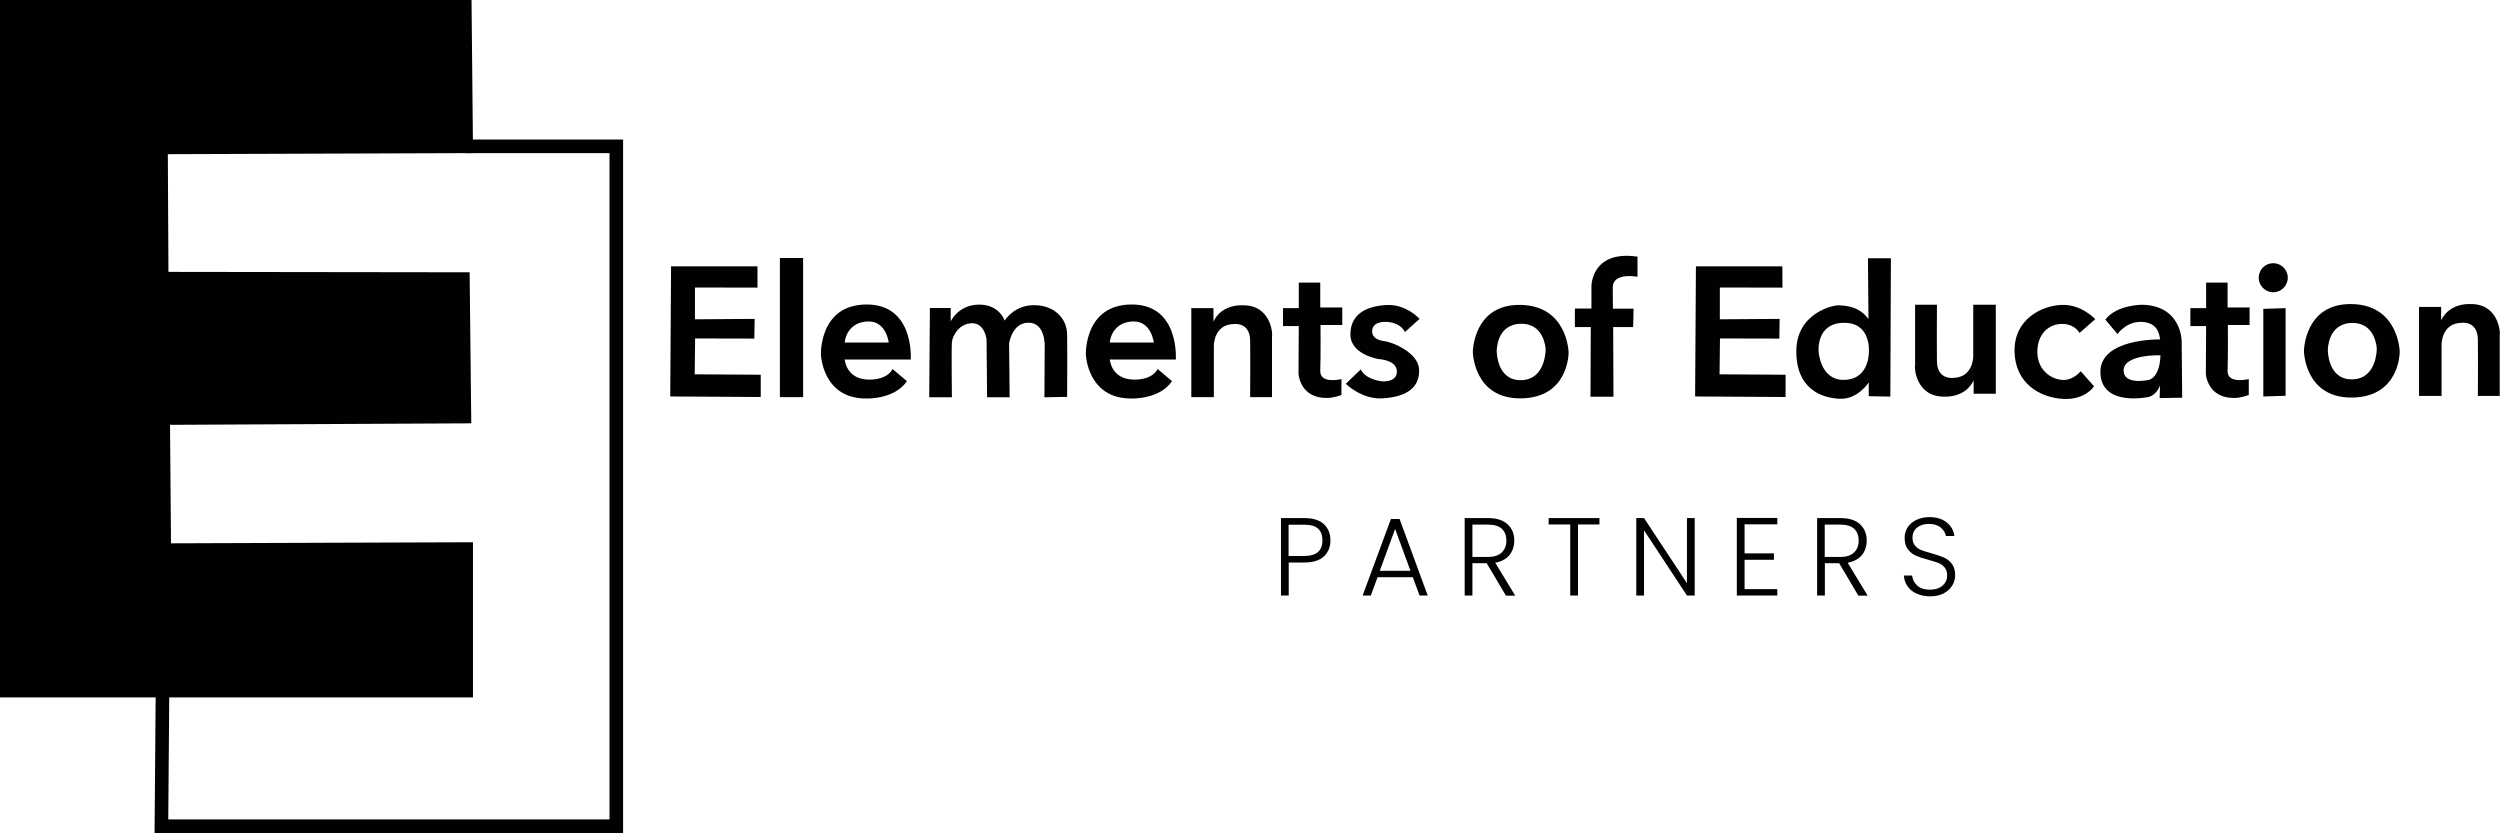 <?xml version="1.0" encoding="UTF-8"?>
<svg id="Layer_2" data-name="Layer 2" xmlns="http://www.w3.org/2000/svg" viewBox="0 0 184 61.31">
  <defs>
    <style>
      .cls-1 {
        fill: none;
      }

      .cls-1, .cls-2 {
        stroke: #010101;
        stroke-miterlimit: 10;
      }

      .cls-2, .cls-3 {
        fill: #010101;
      }
    </style>
  </defs>
  <g id="Layer_1-2" data-name="Layer 1">
    <g>
      <g>
        <polygon class="cls-2" points="34.21 .5 .5 .5 .5 50.83 34.31 50.83 34.31 40.41 12.09 40.49 12.01 30.77 34.18 30.66 34.07 20.54 11.9 20.51 11.85 10.85 34.31 10.77 34.21 .5"/>
        <polyline class="cls-1" points="34.31 10.77 45.36 10.77 45.36 60.81 11.88 60.81 11.96 50.83"/>
      </g>
      <polygon class="cls-3" points="55.75 19.6 49.39 19.6 49.33 29.18 55.99 29.22 55.99 27.58 51.13 27.55 51.16 24.91 55.52 24.92 55.54 23.47 51.15 23.5 51.15 21.16 55.75 21.17 55.75 19.6"/>
      <rect class="cls-3" x="57.4" y="18.99" width="1.71" height="10.24"/>
      <path class="cls-3" d="M63.79,22.41c-3.52,0-3.37,3.7-3.37,3.7,0,0,.12,3.26,3.37,3.22,0,0,2.06.07,2.96-1.28l-1.06-.89s-.3.77-1.68.78c-1.38.01-1.77-.92-1.84-1.48h4.86s.29-4.05-3.24-4.05ZM62.17,25.21c.03-.5.43-1.54,1.75-1.55,1.31-.02,1.49,1.55,1.49,1.55h-3.24Z"/>
      <path class="cls-3" d="M68.44,22.67h1.53v.99s.55-1.23,2.08-1.24,1.89,1.18,1.89,1.18c0,0,.68-1.14,2.16-1.14s2.42.95,2.44,2.15,0,4.6,0,4.6l-1.67.03.02-3.84s.03-1.65-1.19-1.65-1.43,1.53-1.43,1.53l.04,3.96h-1.66l-.04-4.28s-.14-1.18-1.07-1.17-1.44.91-1.48,1.4,0,4.05,0,4.05h-1.67l.05-6.56Z"/>
      <path class="cls-3" d="M83.3,22.41c-3.53,0-3.38,3.7-3.38,3.7,0,0,.12,3.26,3.38,3.22,0,0,2.06.07,2.96-1.28l-1.06-.89s-.3.77-1.68.78c-1.38.01-1.77-.92-1.84-1.48h4.86s.29-4.05-3.24-4.05ZM81.68,25.21c.03-.5.43-1.54,1.75-1.55,1.31-.02,1.49,1.55,1.49,1.55h-3.24Z"/>
      <path class="cls-3" d="M87.68,22.67v6.56h1.66v-3.81s0-1.54,1.46-1.57c0,0,1.19-.18,1.21,1.21s0,4.17,0,4.17h1.61v-4.5c.06-.05-.03-2.32-2.2-2.26,0,0-1.48-.11-2.11,1.19v-.98s-1.63,0-1.63,0Z"/>
      <path class="cls-3" d="M98.73,29.07c-.66.24-1.05.22-1.05.22-2.01.03-2.11-1.77-2.11-1.77l.02-3.52h-1.16v-1.32h1.16v-1.88h1.58v1.83h1.62v1.29h-1.6s.02,2.34-.02,3.36,1.56.62,1.56.62v1.16"/>
      <path class="cls-3" d="M103.39,24.45l1.09-.98s-.97-1.1-2.44-1.02-2.65.66-2.65,2.16,2.08,1.82,2.08,1.82c0,0,1.3.05,1.34.88s-1.03.76-1.03.76c0,0-1.22-.07-1.63-.88l-1.1,1.06s1.17,1.16,2.69,1.07,2.73-.61,2.71-2.07c-.02-.98-1.09-1.61-1.79-1.91-.26-.11-.54-.2-.82-.24-.32-.04-.86-.2-.85-.72.01-.75.99-.69.99-.69,0,0,1.01-.04,1.43.75Z"/>
      <path class="cls-3" d="M111.91,22.44c-3.48-.06-3.51,3.45-3.51,3.45,0,0,.04,3.48,3.56,3.43,3.47-.05,3.49-3.28,3.49-3.38,0,0-.07-3.44-3.54-3.5ZM111.96,27.98c-1.82.04-1.8-2.14-1.8-2.14,0,0-.04-1.96,1.75-2.01,1.79-.05,1.85,1.89,1.85,1.89,0,0,.02,2.22-1.8,2.26Z"/>
      <path class="cls-3" d="M115.91,22.71h1.22v-1.65s-.01-2.67,3.39-2.17v1.48s-1.83-.35-1.82.79.01,1.56.01,1.56h1.52l-.03,1.35h-1.47l.02,5.13h-1.69l.02-5.13h-1.17v-1.35Z"/>
      <polygon class="cls-3" points="131.18 19.6 124.82 19.6 124.76 29.18 131.42 29.22 131.42 27.58 126.56 27.55 126.59 24.91 130.96 24.92 130.98 23.47 126.58 23.5 126.58 21.16 131.19 21.17 131.18 19.6"/>
      <path class="cls-3" d="M146.89,28.99v-6.56h-1.66v3.81s0,1.54-1.46,1.57c0,0-1.19.18-1.21-1.21s0-4.17,0-4.17h-1.61v4.5c-.06.05.03,2.32,2.2,2.26,0,0,1.48.11,2.11-1.19v.98s1.63,0,1.63,0Z"/>
      <path class="cls-3" d="M165.51,29.07c-.66.24-1.05.22-1.05.22-2.01.03-2.11-1.77-2.11-1.77l.02-3.52h-1.16v-1.32h1.16v-1.88h1.58v1.83h1.62v1.29h-1.6s.02,2.34-.02,3.36,1.56.62,1.56.62v1.16h0Z"/>
      <path class="cls-3" d="M173.08,22.38c-3.48-.06-3.51,3.45-3.51,3.45,0,0,.04,3.48,3.56,3.43,3.47-.05,3.49-3.28,3.49-3.38,0,0-.07-3.44-3.54-3.5ZM173.13,27.92c-1.82.04-1.8-2.14-1.8-2.14,0,0-.04-1.96,1.75-2.01,1.79-.05,1.85,1.89,1.85,1.89,0,0,.03,2.22-1.8,2.26Z"/>
      <path class="cls-3" d="M178.04,22.58v6.56h1.66v-3.81s0-1.54,1.46-1.57c0,0,1.19-.18,1.21,1.21s0,4.17,0,4.17h1.61v-4.5c.06-.05-.03-2.32-2.2-2.26,0,0-1.48-.11-2.11,1.19v-.98s-1.63,0-1.63,0Z"/>
      <path class="cls-3" d="M137.48,19.02l.04,4.46c-.71-.97-1.74-.98-2.15-1.01-.4-.04-3.14.54-3.16,3.35-.02,2.82,1.86,3.47,3.19,3.53,1.33.06,2.14-1.2,2.14-1.2v1.01l1.59.03.04-10.18h-1.69ZM137.55,25.86c.01.39-.12,2.1-1.86,2.1s-1.84-2.1-1.84-2.1c0,0-.2-2.07,1.84-2.1,2.03-.04,1.86,2.1,1.86,2.1Z"/>
      <path class="cls-3" d="M153.06,24.5l1.15-1.01s-1-1.1-2.46-1.05-3.52,1.03-3.48,3.42,1.91,3.41,3.57,3.5,2.28-.93,2.28-.93l-.98-1.11s-.56.72-1.4.64-1.79-.76-1.79-2.06.81-2.04,1.78-2.06,1.33.67,1.33.67Z"/>
      <path class="cls-3" d="M160.61,29.26l-.04-4.17s-.01-2.58-2.87-2.66c0,0-1.88-.03-2.75,1.09l.9,1.07s.63-.94,1.76-.9c1.14.04,1.32.82,1.37,1.29,0,0-4.47-.1-4.39,2.46.07,2.55,3.59,1.77,3.59,1.77,0,0,.57-.17.8-.85l-.03.94,1.65-.03ZM158.16,27.96s-1.91.43-1.86-.73c.05-1.17,2.71-1.08,2.71-1.08-.05,1.67-.85,1.81-.85,1.81Z"/>
      <polygon class="cls-3" points="166.58 22.73 166.58 29.18 168.22 29.13 168.22 22.68 166.58 22.73"/>
      <circle class="cls-3" cx="167.31" cy="20.44" r="1.07"/>
      <g>
        <path class="cls-3" d="M97.44,40.95c-.32.3-.8.45-1.44.45h-1.15v2.43h-.57v-5.7h1.72c.64,0,1.12.15,1.44.45.32.3.48.7.48,1.19s-.16.88-.48,1.18ZM97.33,39.77c0-.38-.11-.67-.32-.86-.21-.2-.55-.29-1.02-.29h-1.15v2.3h1.15c.89,0,1.34-.38,1.34-1.14Z"/>
        <path class="cls-3" d="M103.98,42.48h-2.59l-.5,1.35h-.6l2.08-5.63h.64l2.07,5.63h-.6l-.5-1.35ZM103.81,42.01l-1.13-3.08-1.13,3.08h2.25Z"/>
        <path class="cls-3" d="M110.83,43.83l-1.41-2.38h-1.05v2.38h-.57v-5.7h1.71c.64,0,1.12.15,1.45.46.33.3.49.7.49,1.2,0,.41-.12.77-.35,1.06-.24.29-.59.48-1.05.57l1.47,2.42h-.68ZM108.37,40.99h1.15c.45,0,.78-.11,1.01-.33.23-.22.34-.51.34-.87s-.11-.66-.33-.87c-.22-.2-.56-.31-1.03-.31h-1.14v2.37Z"/>
        <path class="cls-3" d="M117.72,38.13v.47h-1.58v5.23h-.57v-5.23h-1.59v-.47h3.74Z"/>
        <path class="cls-3" d="M124.73,43.83h-.57l-3.16-4.8v4.8h-.57v-5.7h.57l3.16,4.79v-4.79h.57v5.7Z"/>
        <path class="cls-3" d="M128.4,38.6v2.13h2.16v.47h-2.16v2.16h2.41v.47h-2.98v-5.71h2.98v.47h-2.41Z"/>
        <path class="cls-3" d="M136.77,43.83l-1.41-2.38h-1.05v2.38h-.57v-5.7h1.71c.64,0,1.12.15,1.45.46.33.3.49.7.49,1.2,0,.41-.12.77-.35,1.06-.24.29-.59.48-1.05.57l1.47,2.42h-.68ZM134.3,40.99h1.15c.45,0,.78-.11,1.01-.33.23-.22.34-.51.34-.87s-.11-.66-.33-.87c-.22-.2-.56-.31-1.03-.31h-1.14v2.37Z"/>
        <path class="cls-3" d="M141.06,43.69c-.29-.13-.51-.31-.67-.55-.16-.23-.25-.49-.26-.78h.6c.03.28.15.52.37.73.22.21.54.31.95.31.39,0,.69-.1.92-.3.23-.2.34-.45.34-.75,0-.24-.06-.44-.19-.59-.12-.15-.28-.26-.46-.33-.19-.07-.44-.15-.77-.24-.38-.1-.68-.2-.9-.3s-.41-.25-.57-.46-.24-.49-.24-.84c0-.29.08-.56.23-.79.15-.23.37-.41.64-.54.28-.13.6-.2.95-.2.53,0,.95.13,1.28.39.32.26.51.59.56,1h-.62c-.04-.23-.17-.44-.38-.62s-.51-.27-.88-.27c-.34,0-.63.09-.86.27s-.34.43-.34.75c0,.24.06.43.19.58.12.15.28.26.47.33s.44.16.76.24c.37.1.67.21.9.31s.42.25.58.46c.16.21.24.48.24.83,0,.27-.07.52-.21.76-.14.24-.35.43-.63.58-.28.15-.61.22-1,.22s-.71-.07-.99-.2Z"/>
      </g>
    </g>
  </g>
</svg>